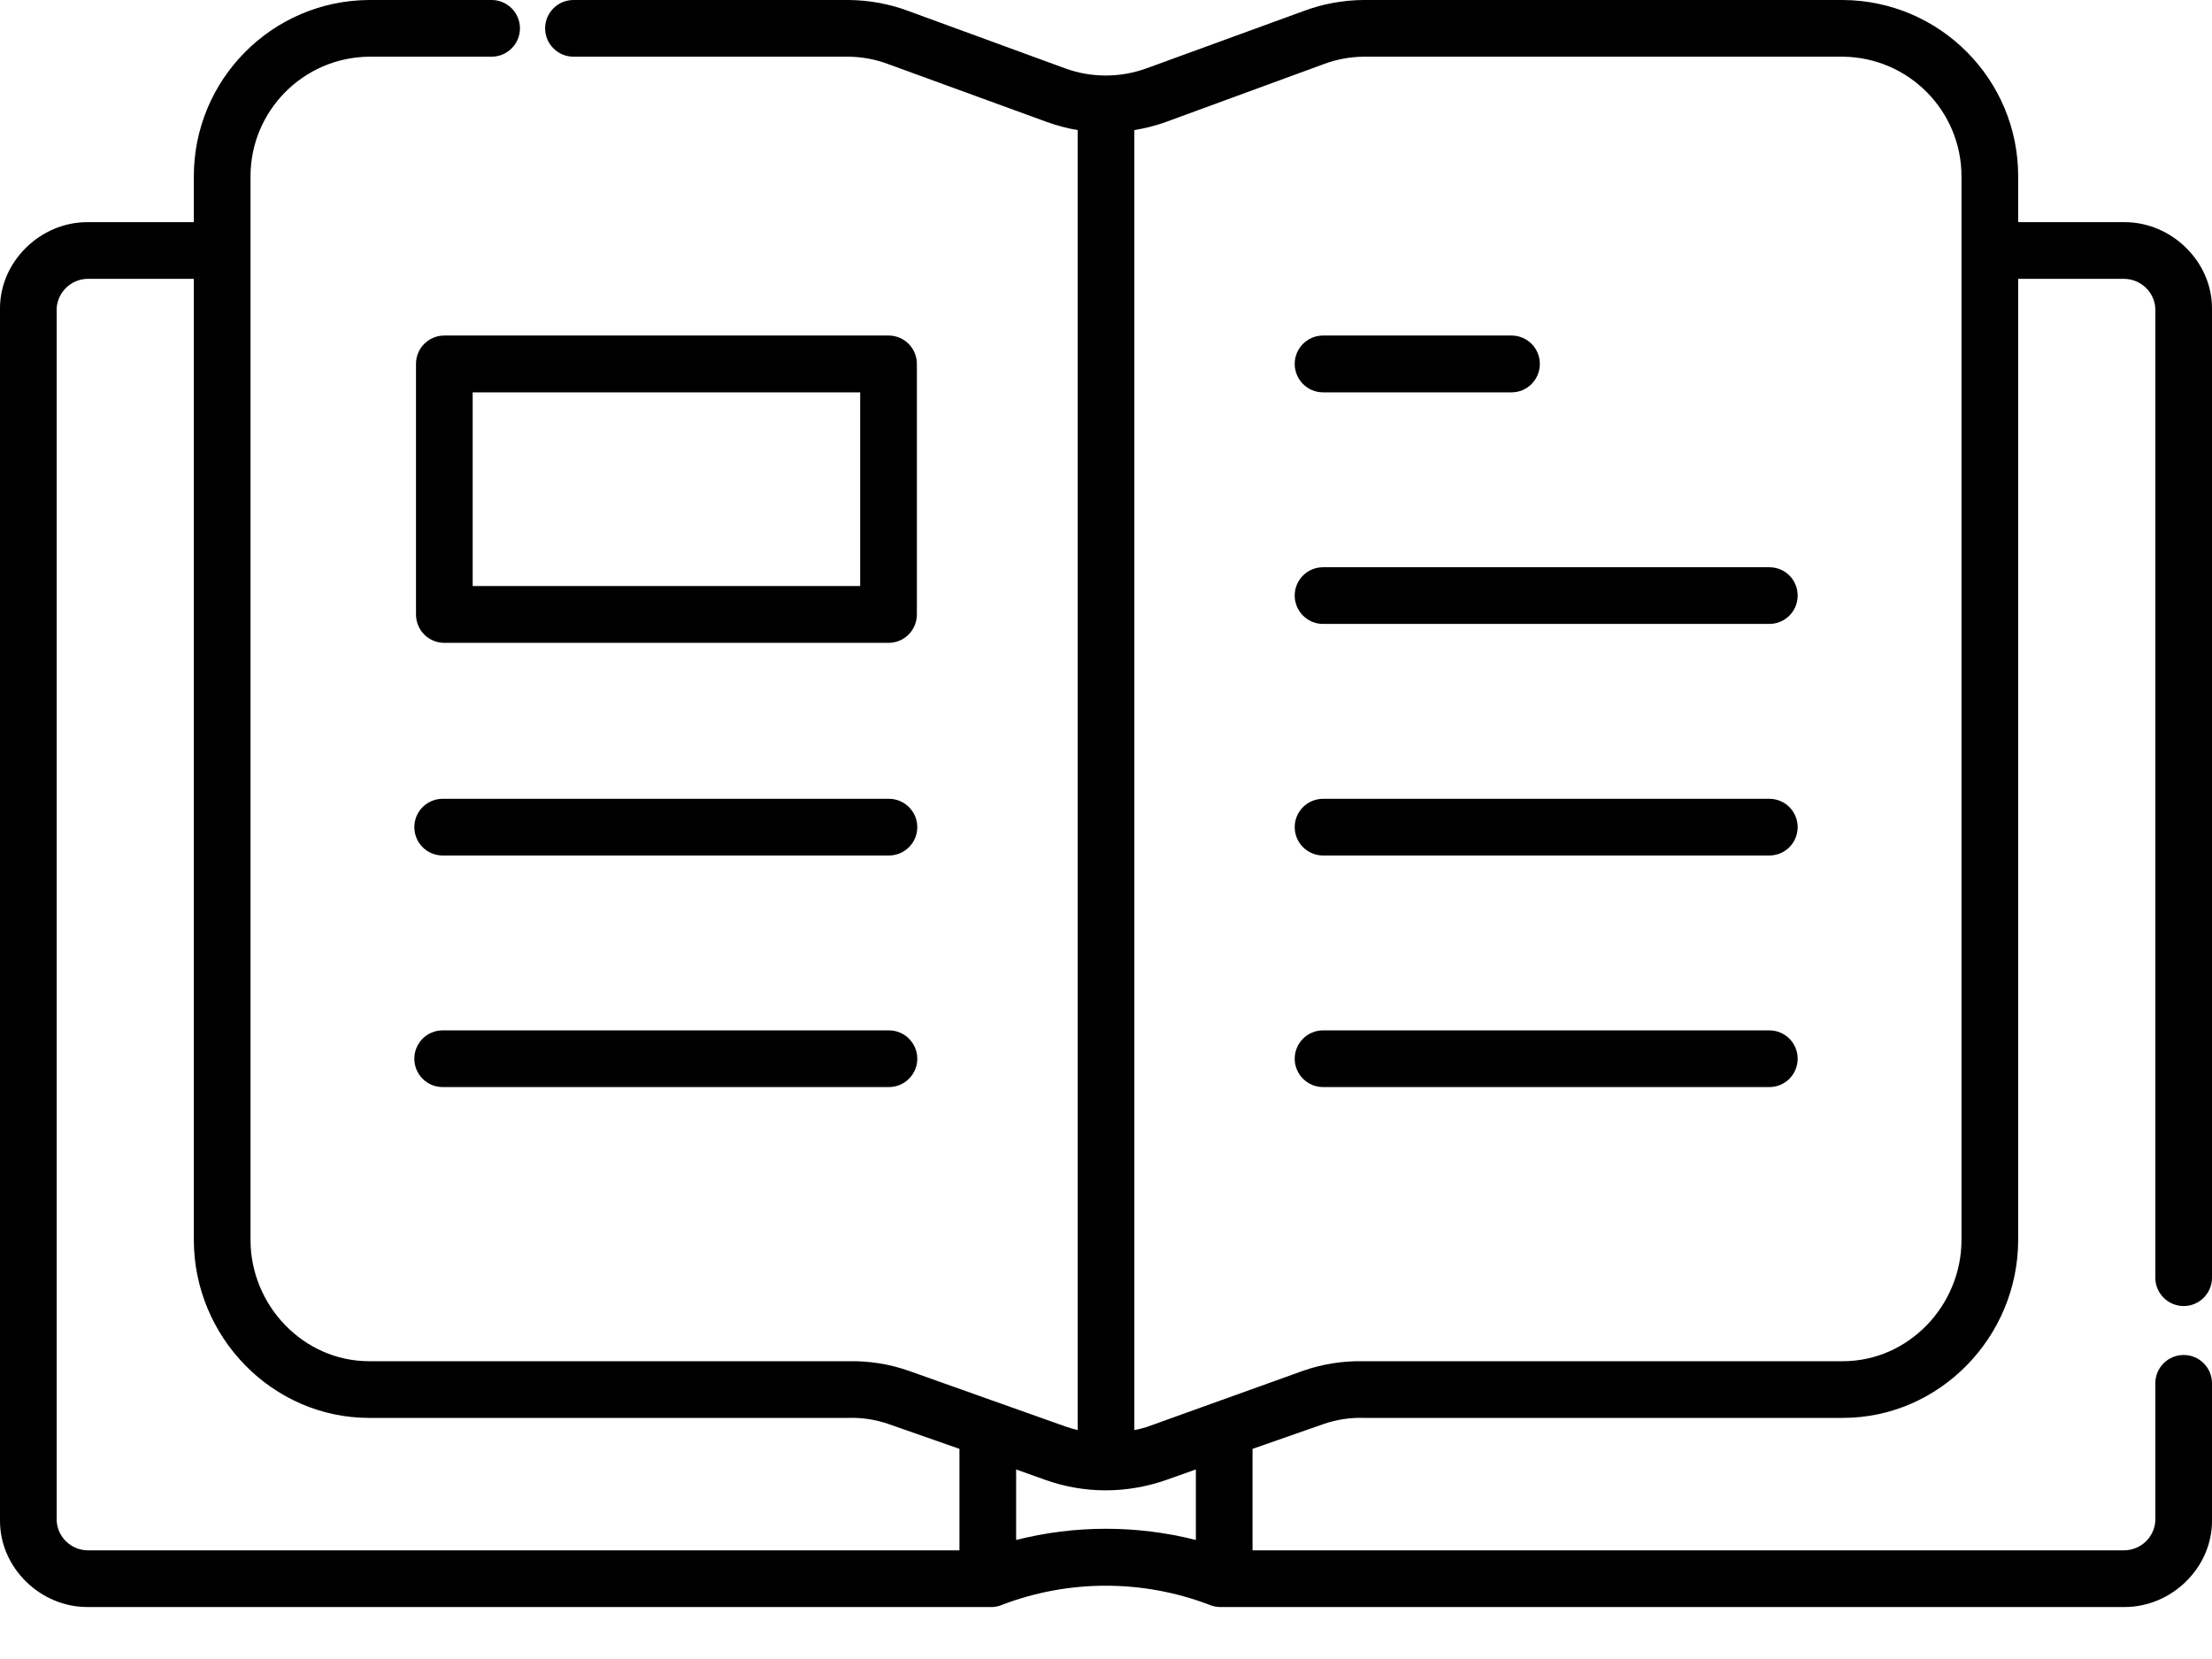 <svg width="16" height="12" viewBox="0 0 16 12" fill="none" xmlns="http://www.w3.org/2000/svg">
<path d="M9.57 2.838H10.933C11.047 2.838 11.138 2.746 11.138 2.632C11.138 2.519 11.047 2.427 10.933 2.427H9.57C9.457 2.427 9.365 2.519 9.365 2.632C9.365 2.746 9.457 2.838 9.57 2.838Z" fill="black"/>
<path d="M12.798 4.103H9.57C9.457 4.103 9.365 4.194 9.365 4.308C9.365 4.421 9.457 4.513 9.57 4.513H12.798C12.912 4.513 13.003 4.421 13.003 4.308C13.003 4.194 12.912 4.103 12.798 4.103V4.103Z" fill="black"/>
<path d="M12.798 5.778H9.57C9.457 5.778 9.365 5.87 9.365 5.983C9.365 6.096 9.457 6.188 9.57 6.188H12.798C12.912 6.188 13.003 6.096 13.003 5.983C13.003 5.87 12.912 5.778 12.798 5.778Z" fill="black"/>
<path d="M12.798 7.453H9.57C9.457 7.453 9.365 7.545 9.365 7.658C9.365 7.771 9.457 7.863 9.57 7.863H12.798C12.912 7.863 13.003 7.771 13.003 7.658C13.003 7.545 12.912 7.453 12.798 7.453Z" fill="black"/>
<path d="M6.43 5.778H3.202C3.088 5.778 2.997 5.87 2.997 5.983C2.997 6.096 3.088 6.188 3.202 6.188H6.43C6.543 6.188 6.635 6.096 6.635 5.983C6.635 5.87 6.543 5.778 6.43 5.778Z" fill="black"/>
<path d="M6.43 7.453H3.202C3.088 7.453 2.997 7.545 2.997 7.658C2.997 7.771 3.088 7.863 3.202 7.863H6.43C6.543 7.863 6.635 7.771 6.635 7.658C6.635 7.545 6.543 7.453 6.43 7.453Z" fill="black"/>
<path fill-rule="evenodd" clip-rule="evenodd" d="M14.598 1.607H15.368C15.708 1.607 16 1.891 16 2.23V9.242C16 9.355 15.908 9.447 15.795 9.447C15.682 9.447 15.59 9.355 15.59 9.242V2.23C15.583 2.112 15.486 2.02 15.368 2.017H14.598V8.968C14.598 9.669 14.031 10.256 13.33 10.256H9.863C9.765 10.253 9.668 10.268 9.575 10.3L9.06 10.48V11.214H15.368C15.486 11.211 15.583 11.119 15.59 11.001V10.006C15.59 9.892 15.682 9.801 15.795 9.801C15.908 9.801 16 9.892 16 10.006V11.001C16 11.341 15.708 11.624 15.368 11.624H8.821C8.796 11.623 8.771 11.618 8.748 11.608C8.266 11.424 7.733 11.424 7.251 11.607C7.229 11.617 7.204 11.623 7.179 11.624H0.631C0.292 11.624 0 11.341 0 11.001V2.23C0 1.891 0.292 1.607 0.631 1.607H1.402V1.278C1.401 0.576 1.967 0.004 2.67 0H3.556C3.669 0 3.761 0.092 3.761 0.205C3.761 0.318 3.669 0.41 3.556 0.41H2.67C2.194 0.415 1.811 0.802 1.812 1.278V8.968C1.812 9.443 2.195 9.846 2.67 9.846H6.137C6.285 9.843 6.432 9.866 6.572 9.915L7.706 10.318C7.735 10.328 7.765 10.337 7.795 10.344V0.941C7.717 0.928 7.64 0.907 7.566 0.88L6.431 0.466C6.337 0.43 6.238 0.411 6.137 0.41H4.148C4.035 0.41 3.943 0.318 3.943 0.205C3.943 0.092 4.035 0 4.148 0H6.137C6.286 0.001 6.433 0.028 6.572 0.08L7.706 0.495C7.896 0.564 8.104 0.563 8.294 0.494L9.429 0.08C9.568 0.028 9.715 0.001 9.863 0H13.33C14.033 0.004 14.6 0.576 14.598 1.278V1.607ZM0.631 11.214H6.94V10.48L6.426 10.3C6.333 10.268 6.235 10.253 6.137 10.256H2.67C1.969 10.256 1.402 9.669 1.402 8.968V2.017H0.631C0.514 2.02 0.417 2.112 0.41 2.23V11.001C0.417 11.119 0.514 11.211 0.631 11.214ZM8.65 11.139C8.223 11.031 7.777 11.031 7.35 11.139V10.629L7.56 10.704C7.7 10.754 7.848 10.78 7.997 10.78C8.147 10.78 8.297 10.754 8.438 10.704L8.65 10.629V11.139ZM13.33 9.846C13.805 9.846 14.188 9.443 14.188 8.968V1.278C14.189 0.802 13.806 0.415 13.33 0.41H9.863C9.763 0.411 9.663 0.43 9.569 0.466L8.434 0.882C8.36 0.909 8.283 0.928 8.205 0.941V10.344C8.235 10.339 8.265 10.331 8.294 10.322L9.429 9.914C9.568 9.866 9.715 9.843 9.863 9.846H13.33Z" fill="black"/>
<path fill-rule="evenodd" clip-rule="evenodd" d="M3.214 2.427H6.427C6.541 2.427 6.632 2.519 6.632 2.632V4.444C6.632 4.558 6.541 4.65 6.427 4.65H3.214C3.1 4.65 3.009 4.558 3.009 4.444V2.632C3.009 2.519 3.1 2.427 3.214 2.427ZM3.419 4.239H6.222V2.838H3.419V4.239Z" fill="black"/>
</svg>
